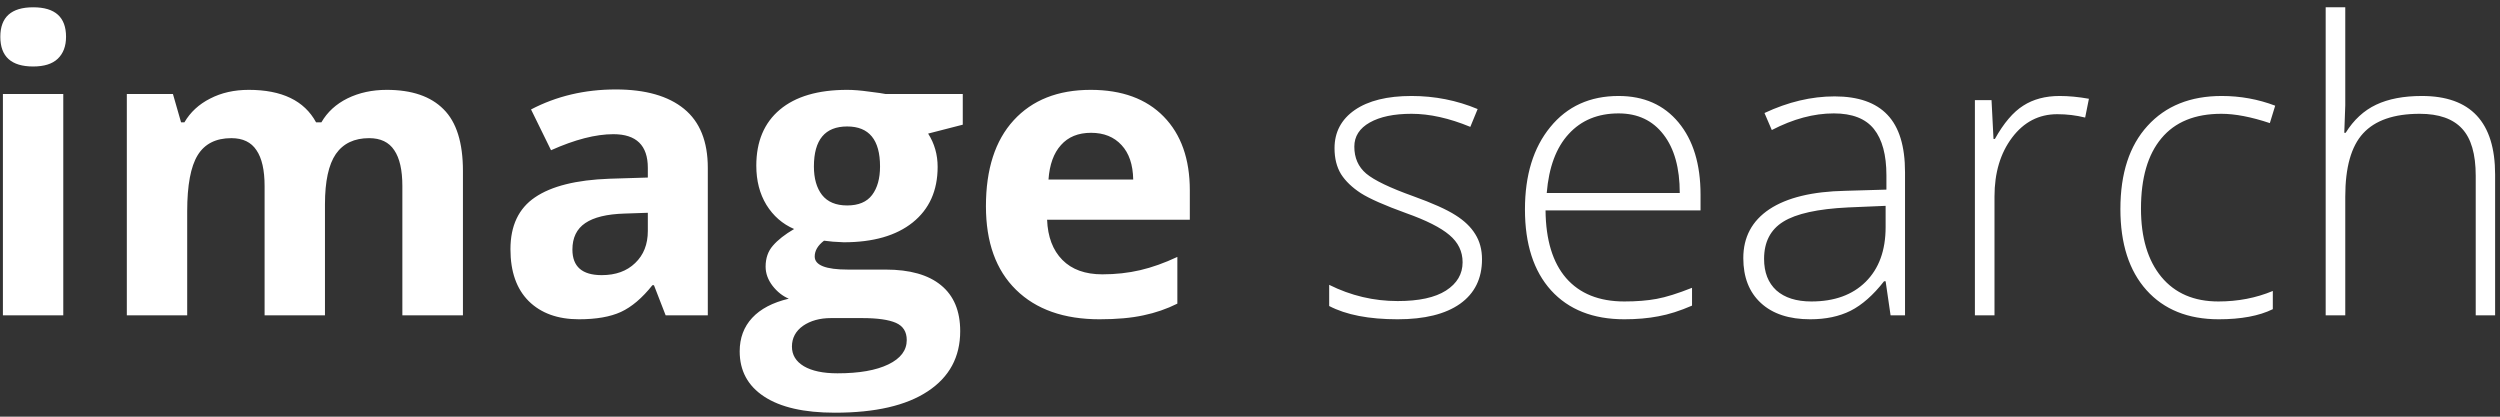<svg width="222" height="37" viewBox="0 0 222 37" fill="none" xmlns="http://www.w3.org/2000/svg">
<rect x="0" y="0" width="222" height="37" fill="#333333" stroke="none"/>
<path d="M0.029 3.268C0.029 1.521 1.002 0.648 2.947 0.648C4.893 0.648 5.865 1.521 5.865 3.268C5.865 4.1 5.619 4.75 5.127 5.219C4.646 5.676 3.92 5.904 2.947 5.904C1.002 5.904 0.029 5.025 0.029 3.268ZM5.619 28H0.258V8.348H5.619V28ZM28.857 28H23.496V16.521C23.496 15.104 23.256 14.043 22.775 13.34C22.307 12.625 21.562 12.268 20.543 12.268C19.172 12.268 18.176 12.771 17.555 13.779C16.934 14.787 16.623 16.445 16.623 18.754V28H11.262V8.348H15.357L16.078 10.861H16.377C16.904 9.959 17.666 9.256 18.662 8.752C19.658 8.236 20.801 7.979 22.09 7.979C25.031 7.979 27.023 8.939 28.066 10.861H28.541C29.068 9.947 29.842 9.238 30.861 8.734C31.893 8.23 33.053 7.979 34.342 7.979C36.568 7.979 38.25 8.553 39.387 9.701C40.535 10.838 41.109 12.666 41.109 15.185V28H35.73V16.521C35.73 15.104 35.49 14.043 35.01 13.34C34.541 12.625 33.797 12.268 32.777 12.268C31.465 12.268 30.48 12.736 29.824 13.674C29.18 14.611 28.857 16.1 28.857 18.139V28ZM59.109 28L58.072 25.328H57.932C57.029 26.465 56.098 27.256 55.137 27.701C54.188 28.135 52.945 28.352 51.41 28.352C49.523 28.352 48.035 27.812 46.945 26.734C45.867 25.656 45.328 24.121 45.328 22.129C45.328 20.043 46.055 18.508 47.508 17.523C48.973 16.527 51.176 15.977 54.117 15.871L57.527 15.766V14.904C57.527 12.912 56.508 11.916 54.469 11.916C52.898 11.916 51.053 12.391 48.932 13.34L47.156 9.719C49.418 8.535 51.926 7.943 54.68 7.943C57.316 7.943 59.338 8.518 60.744 9.666C62.15 10.815 62.853 12.56 62.853 14.904V28H59.109ZM57.527 18.895L55.453 18.965C53.895 19.012 52.734 19.293 51.973 19.809C51.211 20.324 50.83 21.109 50.83 22.164C50.83 23.676 51.697 24.432 53.432 24.432C54.674 24.432 55.664 24.074 56.402 23.359C57.152 22.645 57.527 21.695 57.527 20.512V18.895ZM85.494 8.348V11.072L82.418 11.863C82.981 12.742 83.262 13.727 83.262 14.816C83.262 16.926 82.523 18.572 81.047 19.756C79.582 20.928 77.543 21.514 74.93 21.514L73.963 21.461L73.172 21.373C72.621 21.795 72.346 22.264 72.346 22.779C72.346 23.553 73.33 23.939 75.299 23.939H78.639C80.795 23.939 82.436 24.402 83.561 25.328C84.697 26.254 85.266 27.613 85.266 29.406C85.266 31.703 84.305 33.484 82.383 34.75C80.473 36.016 77.725 36.648 74.139 36.648C71.397 36.648 69.299 36.168 67.846 35.207C66.404 34.258 65.684 32.922 65.684 31.199C65.684 30.016 66.053 29.025 66.791 28.229C67.529 27.432 68.613 26.863 70.043 26.523C69.492 26.289 69.012 25.908 68.602 25.381C68.191 24.842 67.986 24.273 67.986 23.676C67.986 22.926 68.203 22.305 68.637 21.812C69.07 21.309 69.697 20.816 70.518 20.336C69.486 19.891 68.666 19.176 68.057 18.191C67.459 17.207 67.16 16.047 67.16 14.711C67.16 12.566 67.857 10.908 69.252 9.736C70.647 8.564 72.639 7.979 75.228 7.979C75.779 7.979 76.43 8.031 77.18 8.137C77.941 8.23 78.428 8.301 78.639 8.348H85.494ZM70.324 30.777C70.324 31.516 70.676 32.096 71.379 32.518C72.094 32.94 73.09 33.15 74.367 33.15C76.289 33.15 77.795 32.887 78.885 32.359C79.975 31.832 80.519 31.111 80.519 30.197C80.519 29.459 80.197 28.949 79.553 28.668C78.908 28.387 77.912 28.246 76.564 28.246H73.787C72.803 28.246 71.977 28.475 71.309 28.932C70.652 29.4 70.324 30.016 70.324 30.777ZM72.275 14.781C72.275 15.848 72.516 16.691 72.996 17.312C73.488 17.934 74.232 18.244 75.228 18.244C76.236 18.244 76.975 17.934 77.443 17.312C77.912 16.691 78.147 15.848 78.147 14.781C78.147 12.414 77.174 11.23 75.228 11.23C73.26 11.23 72.275 12.414 72.275 14.781ZM96.885 11.793C95.748 11.793 94.857 12.156 94.213 12.883C93.568 13.598 93.199 14.617 93.106 15.941H100.629C100.605 14.617 100.26 13.598 99.592 12.883C98.924 12.156 98.022 11.793 96.885 11.793ZM97.641 28.352C94.477 28.352 92.004 27.479 90.223 25.732C88.441 23.986 87.551 21.514 87.551 18.314C87.551 15.021 88.371 12.479 90.012 10.685C91.664 8.881 93.943 7.979 96.85 7.979C99.627 7.979 101.789 8.77 103.336 10.352C104.883 11.934 105.656 14.119 105.656 16.908V19.51H92.982C93.041 21.033 93.492 22.223 94.336 23.078C95.18 23.934 96.363 24.361 97.887 24.361C99.07 24.361 100.189 24.238 101.244 23.992C102.299 23.746 103.4 23.354 104.549 22.814V26.963C103.611 27.432 102.609 27.777 101.543 28C100.477 28.234 99.176 28.352 97.641 28.352ZM131.602 23.025C131.602 24.736 130.951 26.055 129.65 26.98C128.35 27.895 126.504 28.352 124.113 28.352C121.559 28.352 119.531 27.959 118.031 27.174V25.293C119.953 26.254 121.98 26.734 124.113 26.734C126 26.734 127.43 26.424 128.402 25.803C129.387 25.17 129.879 24.332 129.879 23.289C129.879 22.328 129.486 21.52 128.701 20.863C127.928 20.207 126.65 19.562 124.869 18.93C122.959 18.238 121.617 17.646 120.844 17.154C120.07 16.65 119.484 16.088 119.086 15.467C118.699 14.834 118.506 14.066 118.506 13.164C118.506 11.734 119.104 10.604 120.299 9.771C121.506 8.939 123.188 8.523 125.344 8.523C127.406 8.523 129.363 8.91 131.215 9.684L130.564 11.266C128.689 10.492 126.949 10.105 125.344 10.105C123.785 10.105 122.549 10.363 121.635 10.879C120.721 11.395 120.264 12.109 120.264 13.023C120.264 14.02 120.615 14.816 121.318 15.414C122.033 16.012 123.422 16.68 125.484 17.418C127.207 18.039 128.461 18.602 129.246 19.105C130.031 19.598 130.617 20.16 131.004 20.793C131.402 21.426 131.602 22.17 131.602 23.025ZM144.24 28.352C141.463 28.352 139.295 27.496 137.736 25.785C136.189 24.074 135.416 21.678 135.416 18.596C135.416 15.549 136.166 13.111 137.666 11.283C139.166 9.443 141.188 8.523 143.73 8.523C145.98 8.523 147.756 9.309 149.057 10.879C150.357 12.449 151.008 14.582 151.008 17.277V18.684H137.244C137.268 21.309 137.877 23.312 139.072 24.695C140.279 26.078 142.002 26.77 144.24 26.77C145.33 26.77 146.285 26.693 147.105 26.541C147.938 26.389 148.986 26.061 150.252 25.557V27.139C149.174 27.607 148.178 27.924 147.264 28.088C146.35 28.264 145.342 28.352 144.24 28.352ZM143.73 10.07C141.891 10.07 140.414 10.68 139.301 11.898C138.188 13.105 137.537 14.852 137.35 17.137H149.162C149.162 14.922 148.682 13.193 147.721 11.951C146.76 10.697 145.43 10.07 143.73 10.07ZM167.883 28L167.443 24.977H167.303C166.342 26.207 165.352 27.08 164.332 27.596C163.324 28.1 162.129 28.352 160.746 28.352C158.871 28.352 157.412 27.871 156.369 26.91C155.326 25.949 154.805 24.619 154.805 22.92C154.805 21.057 155.578 19.609 157.125 18.578C158.684 17.547 160.934 17.002 163.875 16.943L167.514 16.838V15.572C167.514 13.756 167.145 12.385 166.406 11.459C165.668 10.533 164.479 10.07 162.838 10.07C161.068 10.07 159.234 10.562 157.336 11.547L156.686 10.035C158.783 9.051 160.857 8.559 162.908 8.559C165.006 8.559 166.57 9.104 167.602 10.193C168.645 11.283 169.166 12.982 169.166 15.291V28H167.883ZM160.852 26.77C162.891 26.77 164.496 26.189 165.668 25.029C166.852 23.857 167.443 22.234 167.443 20.16V18.279L164.104 18.42C161.42 18.549 159.504 18.971 158.355 19.686C157.219 20.389 156.65 21.49 156.65 22.99C156.65 24.186 157.014 25.117 157.74 25.785C158.479 26.441 159.516 26.77 160.852 26.77ZM182.895 8.523C183.703 8.523 184.57 8.605 185.496 8.77L185.162 10.44C184.365 10.24 183.539 10.141 182.684 10.141C181.055 10.141 179.719 10.832 178.676 12.215C177.633 13.598 177.111 15.344 177.111 17.453V28H175.371V8.893H176.848L177.023 12.338H177.146C177.932 10.932 178.77 9.947 179.66 9.385C180.551 8.811 181.629 8.523 182.895 8.523ZM197.027 28.352C194.297 28.352 192.158 27.49 190.611 25.768C189.064 24.045 188.291 21.643 188.291 18.561C188.291 15.396 189.094 12.935 190.699 11.178C192.305 9.408 194.502 8.523 197.291 8.523C198.943 8.523 200.525 8.811 202.037 9.385L201.562 10.932C199.91 10.381 198.475 10.105 197.256 10.105C194.912 10.105 193.137 10.832 191.93 12.285C190.723 13.727 190.119 15.807 190.119 18.525C190.119 21.104 190.723 23.125 191.93 24.59C193.137 26.043 194.824 26.77 196.992 26.77C198.727 26.77 200.338 26.459 201.826 25.838V27.455C200.607 28.053 199.008 28.352 197.027 28.352ZM219.844 28V15.607C219.844 13.685 219.439 12.291 218.631 11.424C217.822 10.545 216.568 10.105 214.869 10.105C212.584 10.105 210.908 10.685 209.842 11.846C208.787 12.994 208.26 14.863 208.26 17.453V28H206.52V0.648H208.26V9.35L208.172 11.793H208.295C209.01 10.645 209.912 9.812 211.002 9.297C212.092 8.781 213.445 8.523 215.062 8.523C219.398 8.523 221.566 10.85 221.566 15.502V28H219.844Z" fill="white"/>
</svg>
